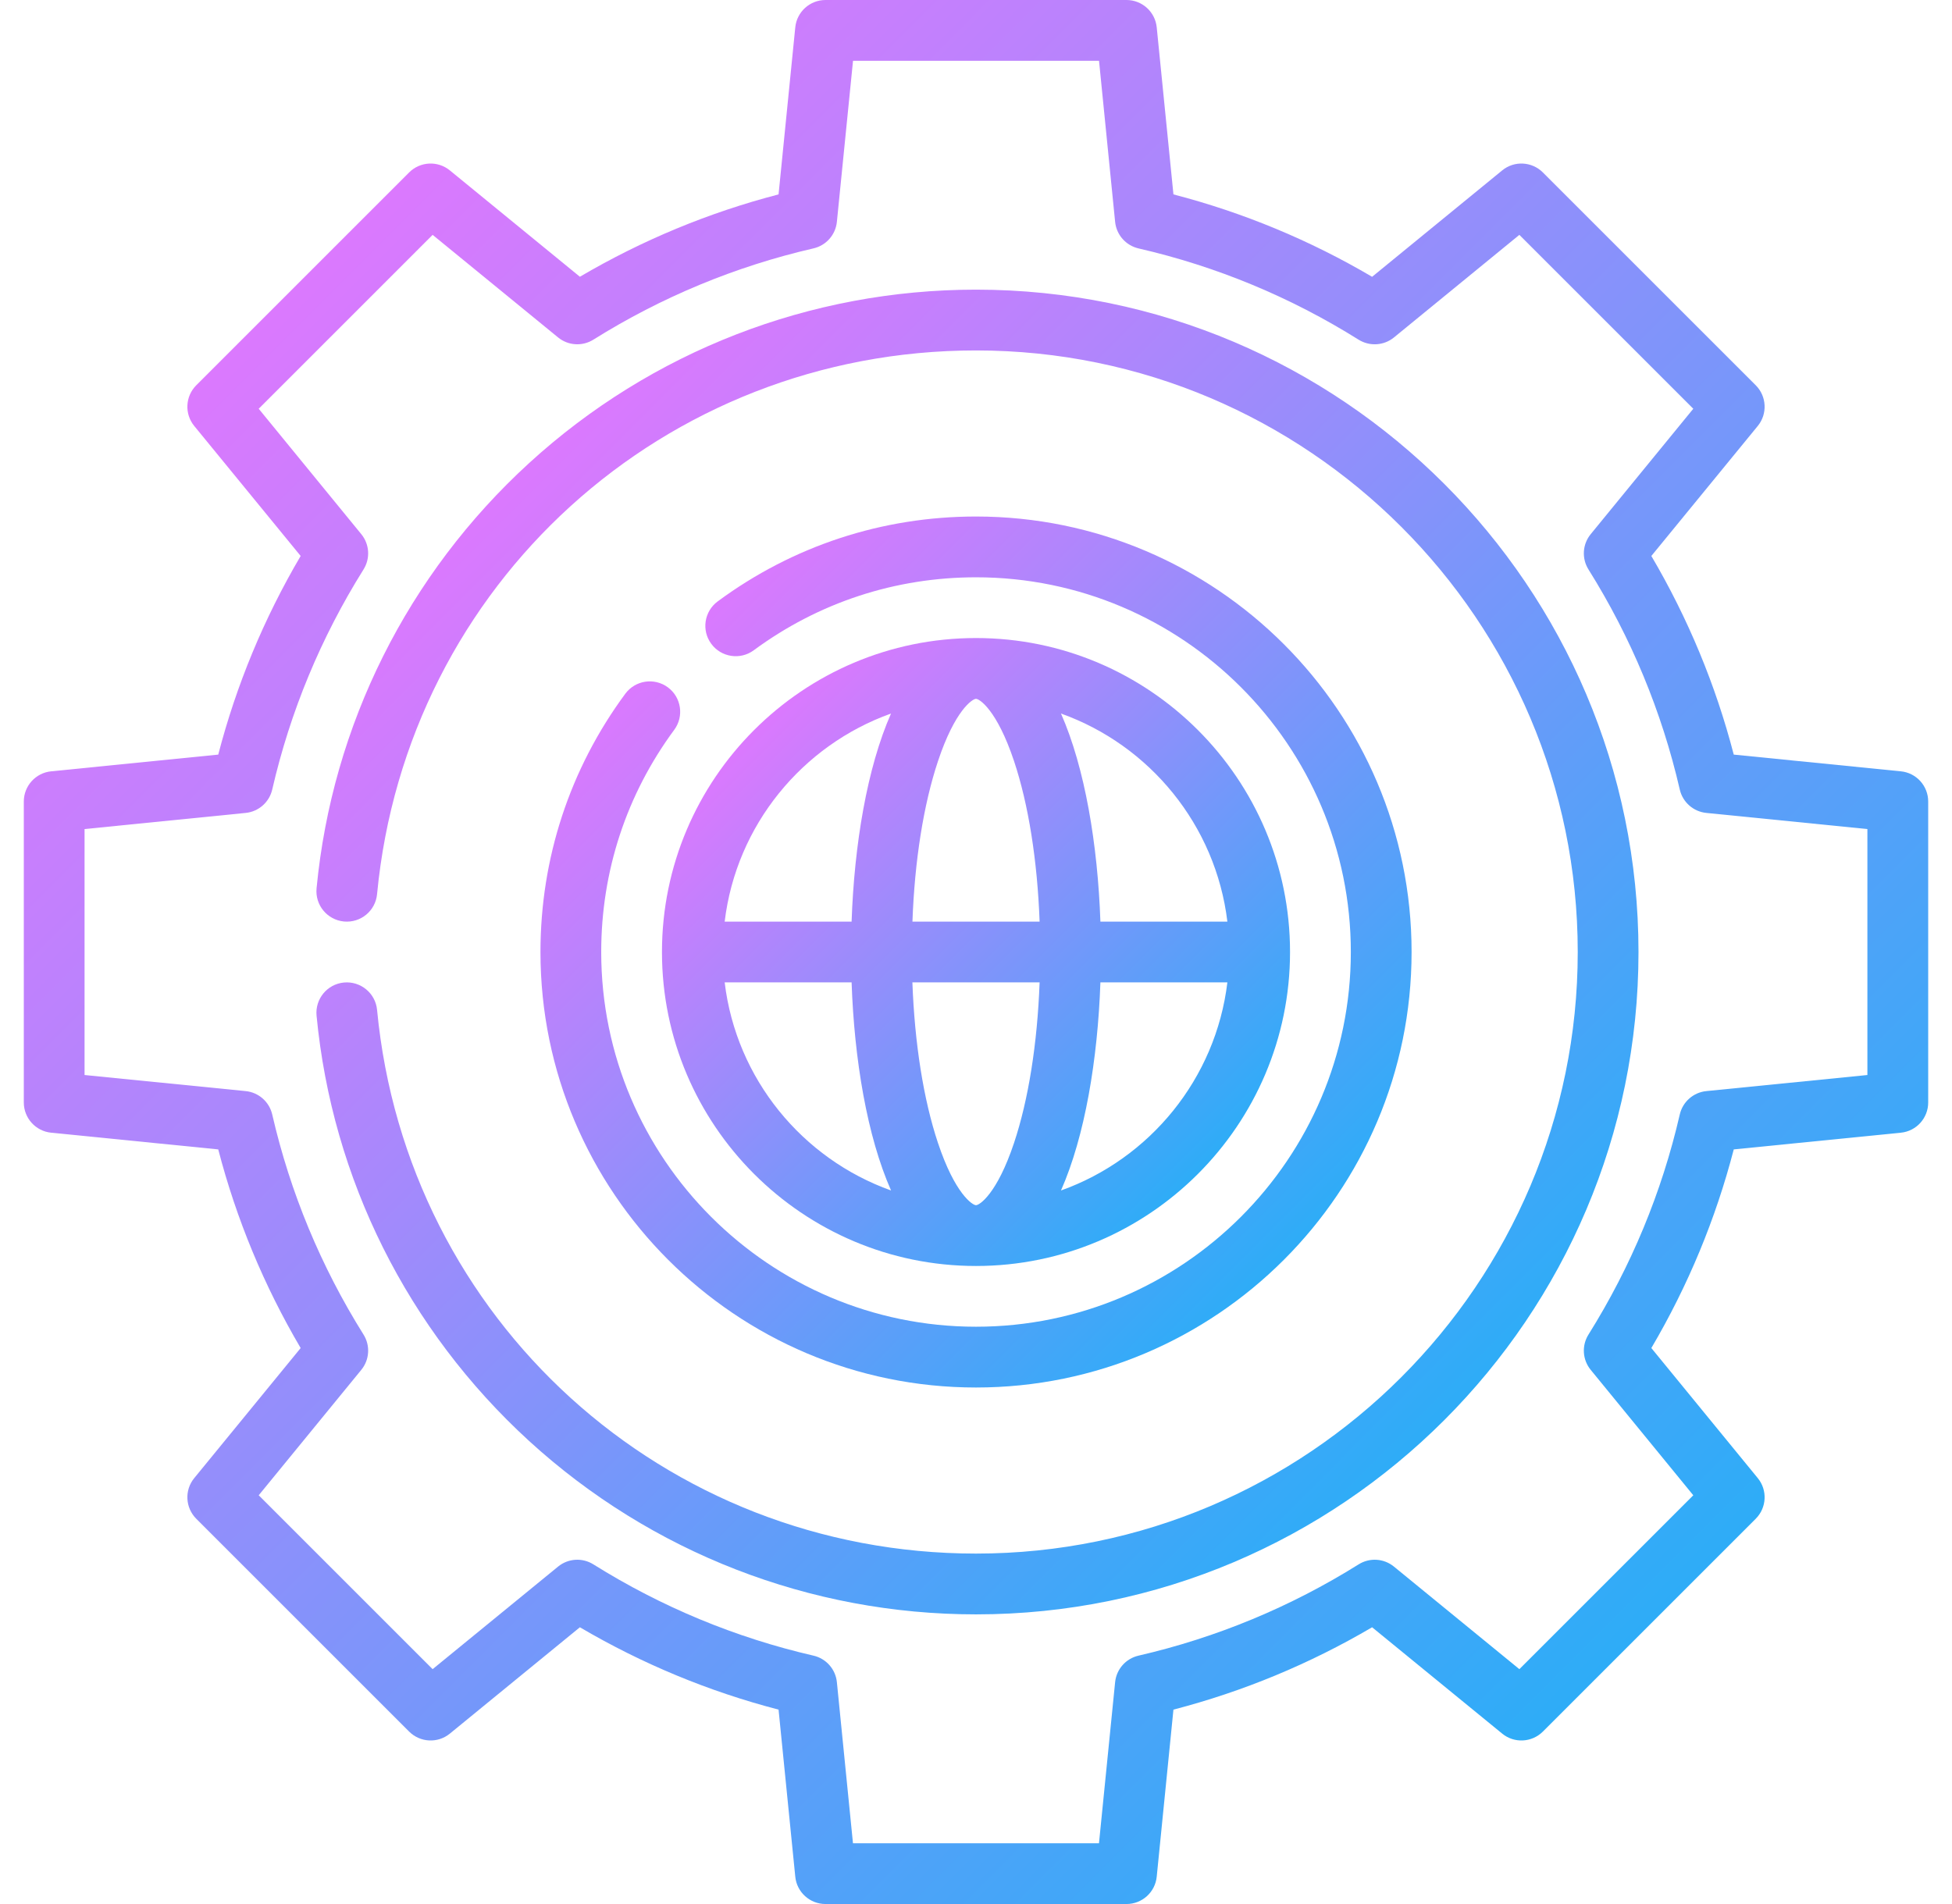 <svg width="41" height="40" viewBox="0 0 41 40" fill="none" xmlns="http://www.w3.org/2000/svg">
<g clip-path="url(#clip0_685_312)">
<path d="M39.925 16.204L36.416 15.853C36.036 14.389 35.455 12.989 34.685 11.68L36.92 8.949C37.128 8.695 37.109 8.325 36.877 8.093L32.407 3.623C32.175 3.391 31.805 3.372 31.552 3.58L28.82 5.815C27.511 5.045 26.111 4.464 24.647 4.084L24.296 0.575C24.264 0.249 23.989 0 23.661 0H17.339C17.011 0 16.736 0.249 16.704 0.575L16.353 4.084C14.889 4.464 13.489 5.045 12.18 5.814L9.449 3.58C9.195 3.372 8.825 3.391 8.593 3.623L4.123 8.093C3.891 8.325 3.872 8.695 4.08 8.949L6.315 11.68C5.545 12.989 4.964 14.389 4.584 15.853L1.075 16.204C0.749 16.236 0.5 16.511 0.5 16.839V23.161C0.5 23.489 0.749 23.764 1.075 23.796L4.584 24.147C4.964 25.611 5.545 27.011 6.315 28.32L4.08 31.052C3.872 31.305 3.891 31.675 4.123 31.907L8.593 36.377C8.825 36.609 9.195 36.628 9.449 36.42L12.18 34.186C13.489 34.955 14.889 35.536 16.353 35.916L16.704 39.425C16.736 39.752 17.011 40 17.339 40H23.661C23.989 40 24.264 39.752 24.296 39.425L24.647 35.916C26.111 35.536 27.511 34.955 28.82 34.186L31.552 36.42C31.805 36.628 32.175 36.609 32.407 36.377L36.877 31.907C37.109 31.675 37.128 31.305 36.92 31.052L34.685 28.32C35.455 27.011 36.036 25.611 36.416 24.147L39.925 23.796C40.252 23.764 40.5 23.489 40.5 23.161V16.839C40.5 16.511 40.252 16.236 39.925 16.204ZM39.224 22.584L35.84 22.922C35.568 22.949 35.343 23.147 35.282 23.414C34.905 25.051 34.26 26.606 33.365 28.036C33.219 28.268 33.238 28.567 33.412 28.779L35.566 31.413L31.913 35.066L29.279 32.912C29.067 32.738 28.768 32.719 28.536 32.865C27.106 33.76 25.55 34.405 23.914 34.782C23.647 34.843 23.449 35.068 23.422 35.34L23.083 38.724H17.916L17.578 35.34C17.551 35.068 17.353 34.843 17.086 34.782C15.45 34.405 13.894 33.76 12.464 32.865C12.232 32.719 11.933 32.738 11.721 32.912L9.087 35.066L5.434 31.413L7.588 28.779C7.762 28.567 7.781 28.268 7.635 28.036C6.74 26.606 6.095 25.051 5.718 23.414C5.657 23.147 5.432 22.949 5.16 22.922L1.776 22.584V17.417L5.16 17.078C5.432 17.051 5.657 16.853 5.718 16.586C6.095 14.95 6.74 13.394 7.635 11.964C7.781 11.732 7.762 11.433 7.588 11.221L5.434 8.587L9.087 4.934L11.721 7.088C11.932 7.262 12.232 7.281 12.464 7.135C13.894 6.24 15.45 5.595 17.086 5.218C17.353 5.157 17.551 4.932 17.578 4.66L17.917 1.277H23.084L23.422 4.66C23.449 4.933 23.647 5.157 23.914 5.219C25.55 5.595 27.106 6.24 28.536 7.136C28.768 7.281 29.067 7.262 29.279 7.089L31.913 4.934L35.566 8.587L33.412 11.221C33.238 11.433 33.219 11.732 33.365 11.964C34.26 13.394 34.905 14.95 35.282 16.586C35.343 16.853 35.568 17.051 35.84 17.078L39.223 17.417V22.584H39.224Z" fill="url(#paint0_linear_685_312)"/>
<path d="M20.5 13.404C16.863 13.404 13.904 16.363 13.904 20C13.904 23.637 16.863 26.596 20.5 26.596C24.137 26.596 27.096 23.637 27.096 20C27.096 16.363 24.137 13.404 20.5 13.404ZM25.78 19.362H23.113C23.057 17.746 22.788 16.13 22.285 14.99C24.15 15.656 25.536 17.336 25.78 19.362ZM18.715 14.99C18.212 16.13 17.943 17.745 17.887 19.362H15.221C15.464 17.335 16.851 15.656 18.715 14.99ZM15.221 20.638H17.887C17.943 22.255 18.212 23.87 18.716 25.01C16.851 24.344 15.464 22.665 15.221 20.638ZM21.299 24.011C20.94 25.086 20.572 25.319 20.5 25.319C20.428 25.319 20.06 25.086 19.701 24.011C19.397 23.099 19.211 21.919 19.164 20.638H21.836C21.789 21.919 21.603 23.099 21.299 24.011ZM19.165 19.362C19.211 18.081 19.398 16.901 19.702 15.989C20.06 14.914 20.428 14.681 20.5 14.681C20.572 14.681 20.94 14.914 21.299 15.989C21.603 16.901 21.789 18.081 21.836 19.362H19.165ZM22.285 25.01C22.788 23.87 23.057 22.255 23.113 20.638H25.78C25.536 22.665 24.15 24.344 22.285 25.01Z" fill="url(#paint1_linear_685_312)"/>
<path d="M20.5 6.085C17.017 6.085 13.684 7.379 11.115 9.727C8.562 12.061 6.977 15.234 6.649 18.663C6.616 19.014 6.873 19.325 7.224 19.359C7.577 19.392 7.887 19.135 7.92 18.784C8.542 12.272 13.95 7.362 20.5 7.362C27.469 7.362 33.139 13.031 33.139 20C33.139 26.969 27.469 32.638 20.5 32.638C13.95 32.638 8.542 27.728 7.92 21.216C7.887 20.865 7.574 20.608 7.224 20.641C6.873 20.674 6.616 20.986 6.649 21.337C6.977 24.766 8.562 27.939 11.114 30.273C13.684 32.621 17.017 33.915 20.5 33.915C28.173 33.915 34.415 27.673 34.415 20C34.415 12.327 28.173 6.085 20.5 6.085Z" fill="url(#paint2_linear_685_312)"/>
<path d="M20.5 10.851C18.532 10.851 16.655 11.467 15.075 12.634C14.791 12.843 14.73 13.243 14.94 13.526C15.149 13.81 15.549 13.87 15.832 13.661C17.192 12.658 18.806 12.128 20.5 12.128C24.841 12.128 28.373 15.659 28.373 20C28.373 24.341 24.841 27.872 20.5 27.872C16.16 27.872 12.628 24.341 12.628 20C12.628 18.306 13.158 16.691 14.162 15.332C14.371 15.048 14.311 14.648 14.027 14.439C13.743 14.23 13.344 14.29 13.134 14.574C11.968 16.154 11.352 18.031 11.352 20C11.352 25.045 15.456 29.149 20.5 29.149C25.545 29.149 29.649 25.045 29.649 20C29.649 14.955 25.545 10.851 20.5 10.851Z" fill="url(#paint3_linear_685_312)"/>
</g>
<defs>
<linearGradient id="paint0_linear_685_312" x1="0.5" y1="0" x2="40.5" y2="40" gradientUnits="userSpaceOnUse">
<stop stop-color="#FF6EFF"/>
<stop offset="1" stop-color="#0AB7F6"/>
</linearGradient>
<linearGradient id="paint1_linear_685_312" x1="13.904" y1="13.404" x2="27.096" y2="26.596" gradientUnits="userSpaceOnUse">
<stop stop-color="#FF6EFF"/>
<stop offset="1" stop-color="#0AB7F6"/>
</linearGradient>
<linearGradient id="paint2_linear_685_312" x1="6.646" y1="6.085" x2="34.476" y2="33.854" gradientUnits="userSpaceOnUse">
<stop stop-color="#FF6EFF"/>
<stop offset="1" stop-color="#0AB7F6"/>
</linearGradient>
<linearGradient id="paint3_linear_685_312" x1="11.352" y1="10.851" x2="29.649" y2="29.149" gradientUnits="userSpaceOnUse">
<stop stop-color="#FF6EFF"/>
<stop offset="1" stop-color="#0AB7F6"/>
</linearGradient>
<clipPath id="clip0_685_312">
<rect width="40" height="40" fill="white" transform="translate(0.5)"/>
</clipPath>
</defs>
</svg>
